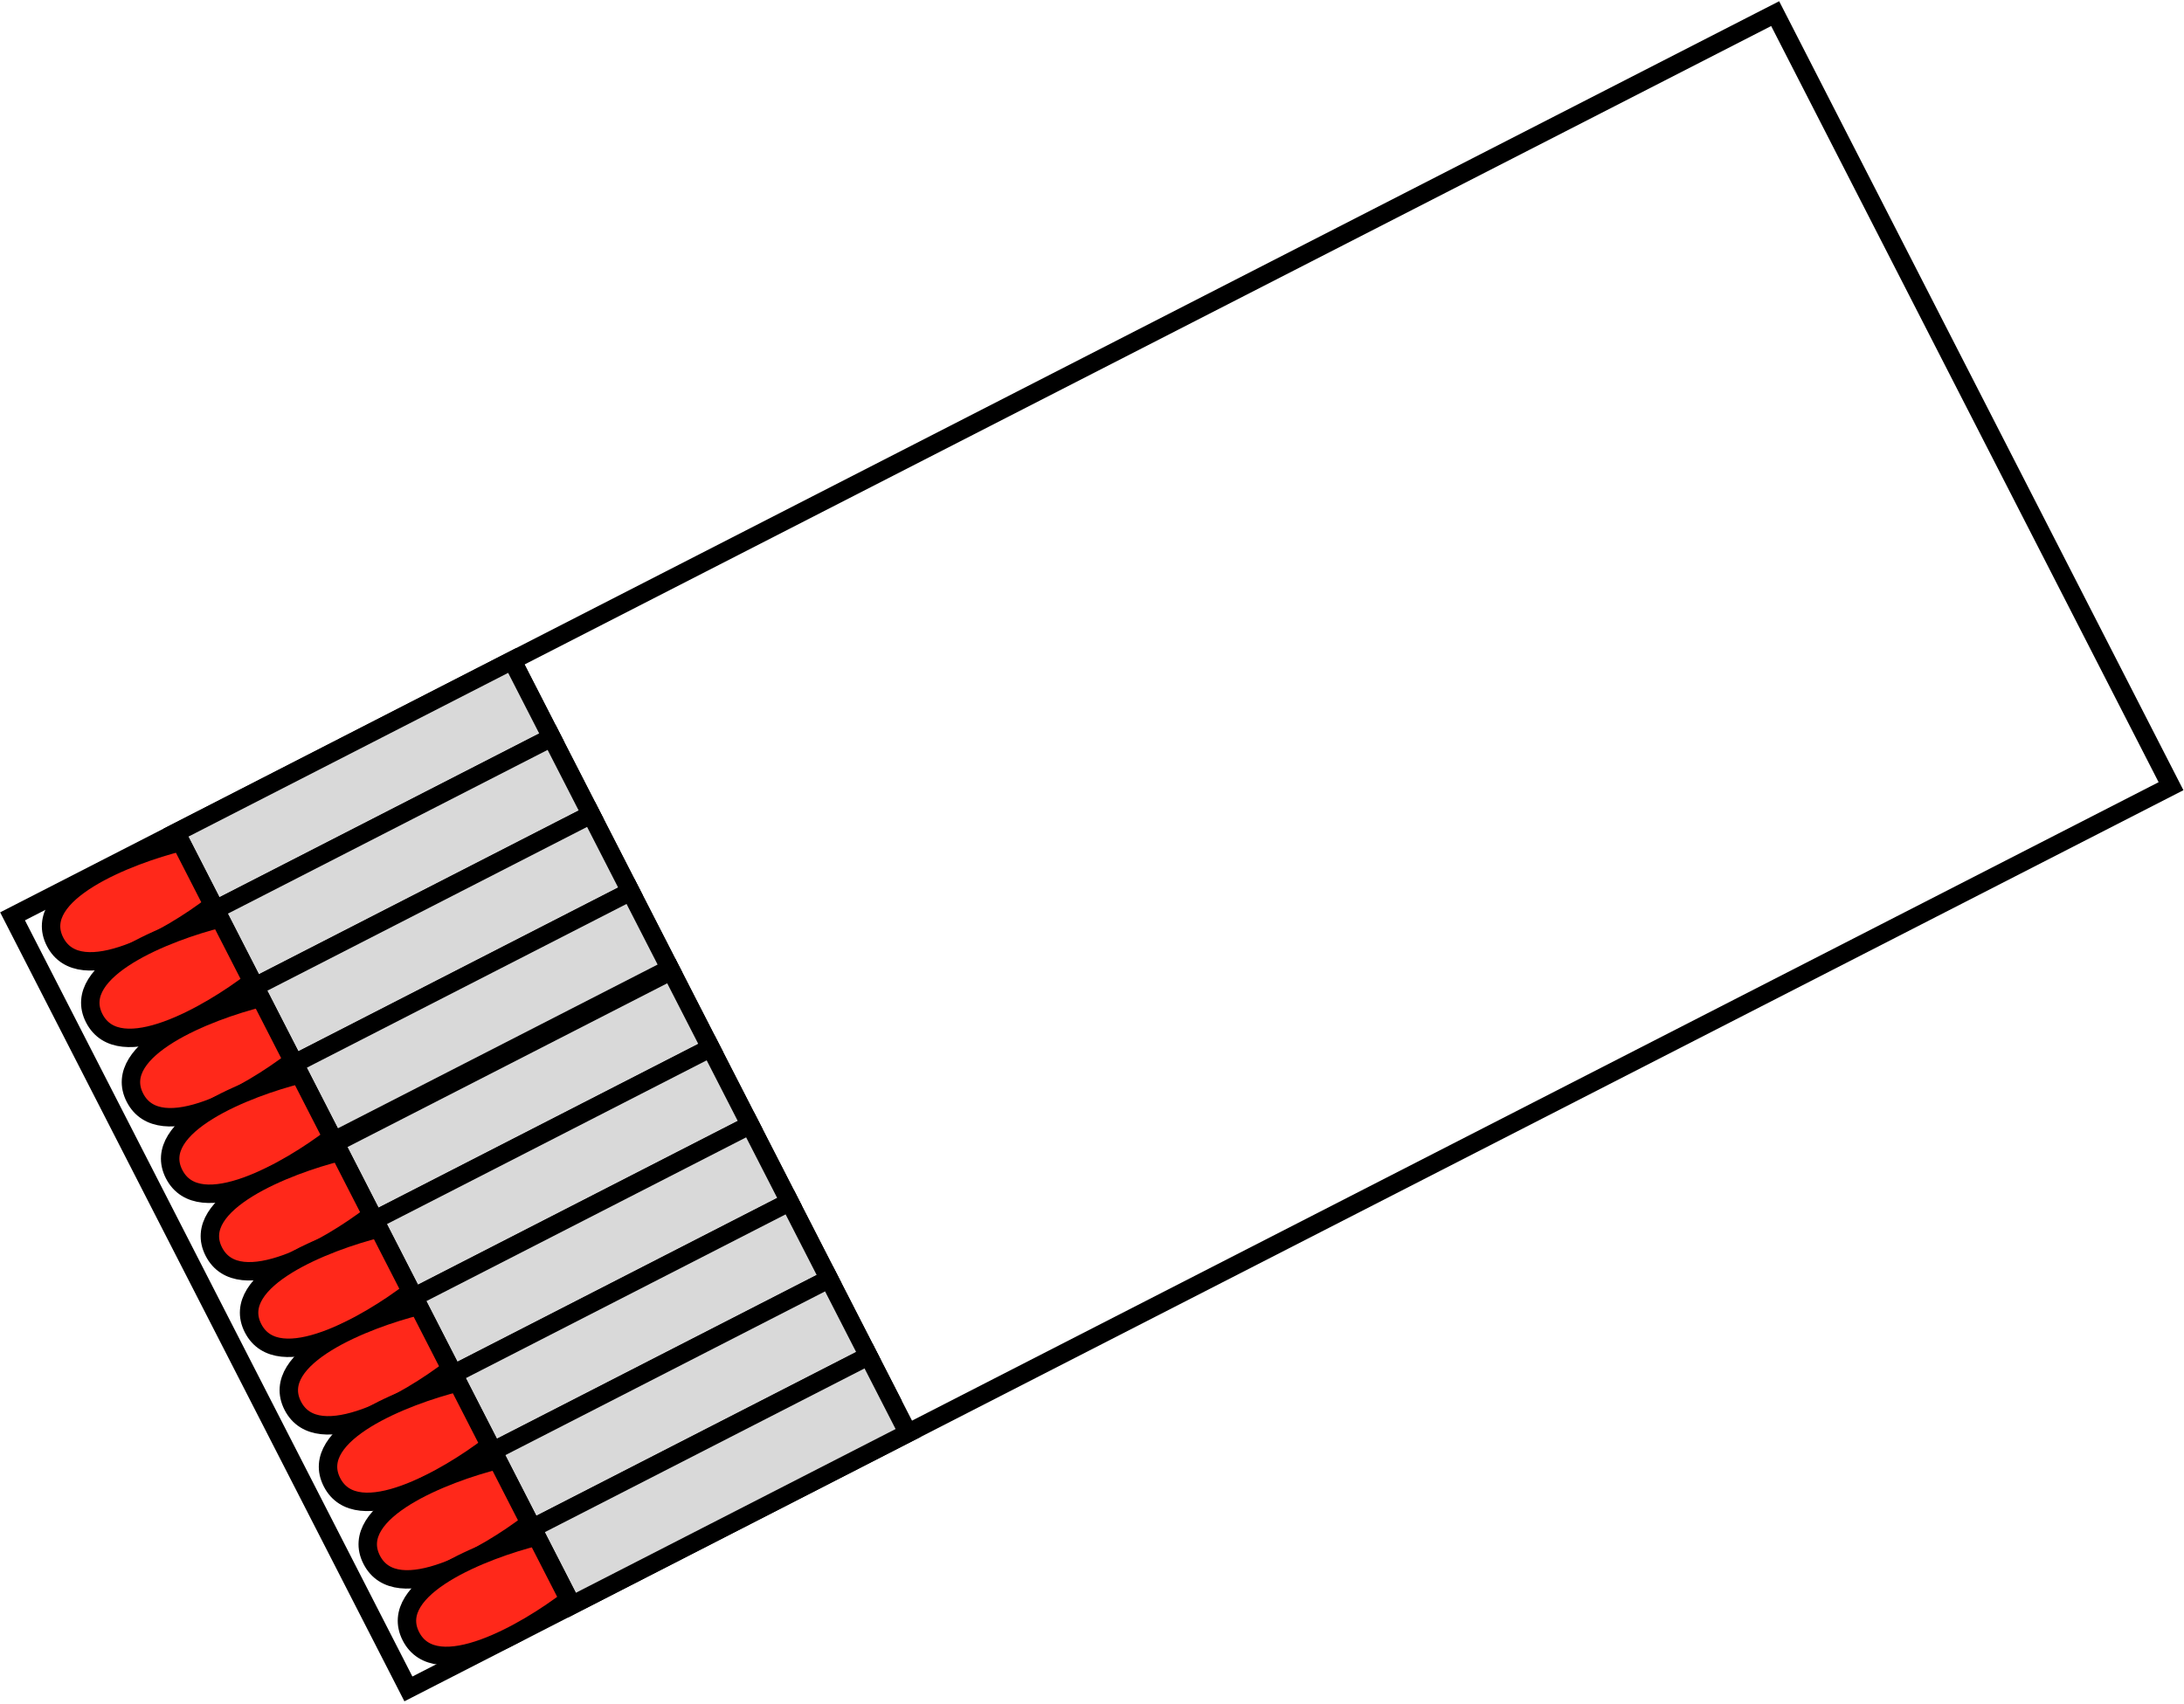 <svg width="474" height="370" viewBox="0 0 474 370" fill="none" xmlns="http://www.w3.org/2000/svg">
<path d="M88.637 366.634L2.724 198.921L385.27 2.957L471.183 170.67L88.637 366.634Z" stroke="black" stroke-width="4"/>
<path d="M110.895 142.87L193.952 305.008" stroke="black" stroke-width="4"/>
<path d="M46.757 197.473L119.72 160.097L111.154 143.377L38.192 180.752L46.757 197.473Z" fill="#D9D9D9" stroke="black" stroke-width="4"/>
<path d="M55.322 214.193L128.285 176.817L119.719 160.097L46.757 197.473L55.322 214.193Z" fill="#D9D9D9" stroke="black" stroke-width="4"/>
<path d="M63.888 230.914L136.85 193.538L128.285 176.817L55.322 214.193L63.888 230.914Z" fill="#D9D9D9" stroke="black" stroke-width="4"/>
<path d="M72.453 247.635L145.415 210.259L136.85 193.538L63.888 230.914L72.453 247.635Z" fill="#D9D9D9" stroke="black" stroke-width="4"/>
<path d="M81.278 264.862L154.24 227.486L145.675 210.765L72.712 248.141L81.278 264.862Z" fill="#D9D9D9" stroke="black" stroke-width="4"/>
<path d="M89.843 281.582L162.805 244.206L154.24 227.486L81.278 264.862L89.843 281.582Z" fill="#D9D9D9" stroke="black" stroke-width="4"/>
<path d="M98.408 298.303L171.371 260.927L162.805 244.206L89.843 281.582L98.408 298.303Z" fill="#D9D9D9" stroke="black" stroke-width="4"/>
<path d="M106.974 315.023L179.936 277.647L171.371 260.927L98.408 298.303L106.974 315.023Z" fill="#D9D9D9" stroke="black" stroke-width="4"/>
<path d="M115.539 331.744L188.501 294.368L179.936 277.648L106.974 315.023L115.539 331.744Z" fill="#D9D9D9" stroke="black" stroke-width="4"/>
<path d="M124.104 348.464L197.066 311.088L188.501 294.368L115.539 331.744L124.104 348.464Z" fill="#D9D9D9" stroke="black" stroke-width="4"/>
<path d="M11.944 204.432C17.342 214.971 37.056 203.508 46.238 196.459L39.23 182.779C27.885 185.606 6.545 193.893 11.944 204.432Z" fill="#FF281A" stroke="black" stroke-width="4"/>
<path d="M20.454 221.047C25.853 231.586 45.567 220.123 54.748 213.074L47.74 199.393C36.396 202.22 15.056 210.508 20.454 221.047Z" fill="#FF281A" stroke="black" stroke-width="4"/>
<path d="M29.279 238.274C34.678 248.813 54.391 237.35 63.573 230.301L56.565 216.62C45.22 219.447 23.88 227.735 29.279 238.274Z" fill="#FF281A" stroke="black" stroke-width="4"/>
<path d="M37.79 254.888C43.189 265.427 62.902 253.964 72.084 246.915L65.076 233.235C53.731 236.061 32.391 244.349 37.79 254.888Z" fill="#FF281A" stroke="black" stroke-width="4"/>
<path d="M46.41 271.715C51.808 282.254 71.522 270.791 80.704 263.742L73.696 250.062C62.351 252.888 41.011 261.176 46.41 271.715Z" fill="#FF281A" stroke="black" stroke-width="4"/>
<path d="M54.92 288.329C60.319 298.868 80.033 287.405 89.215 280.356L82.207 266.676C70.862 269.502 49.522 277.79 54.92 288.329Z" fill="#FF281A" stroke="black" stroke-width="4"/>
<path d="M63.54 305.156C68.939 315.695 88.653 304.232 97.835 297.183L90.826 283.503C79.482 286.329 58.141 294.617 63.54 305.156Z" fill="#FF281A" stroke="black" stroke-width="4"/>
<path d="M72.051 321.77C77.45 332.309 97.163 320.846 106.345 313.797L99.338 300.117C87.993 302.943 66.652 311.231 72.051 321.77Z" fill="#FF281A" stroke="black" stroke-width="4"/>
<path d="M80.671 338.597C86.07 349.136 105.783 337.673 114.965 330.624L107.957 316.943C96.612 319.77 75.272 328.058 80.671 338.597Z" fill="#FF281A" stroke="black" stroke-width="4"/>
<path d="M89.182 355.212C94.581 365.751 114.294 354.288 123.476 347.239L116.468 333.558C105.123 336.385 83.783 344.673 89.182 355.212Z" fill="#FF281A" stroke="black" stroke-width="4"/>
</svg>
